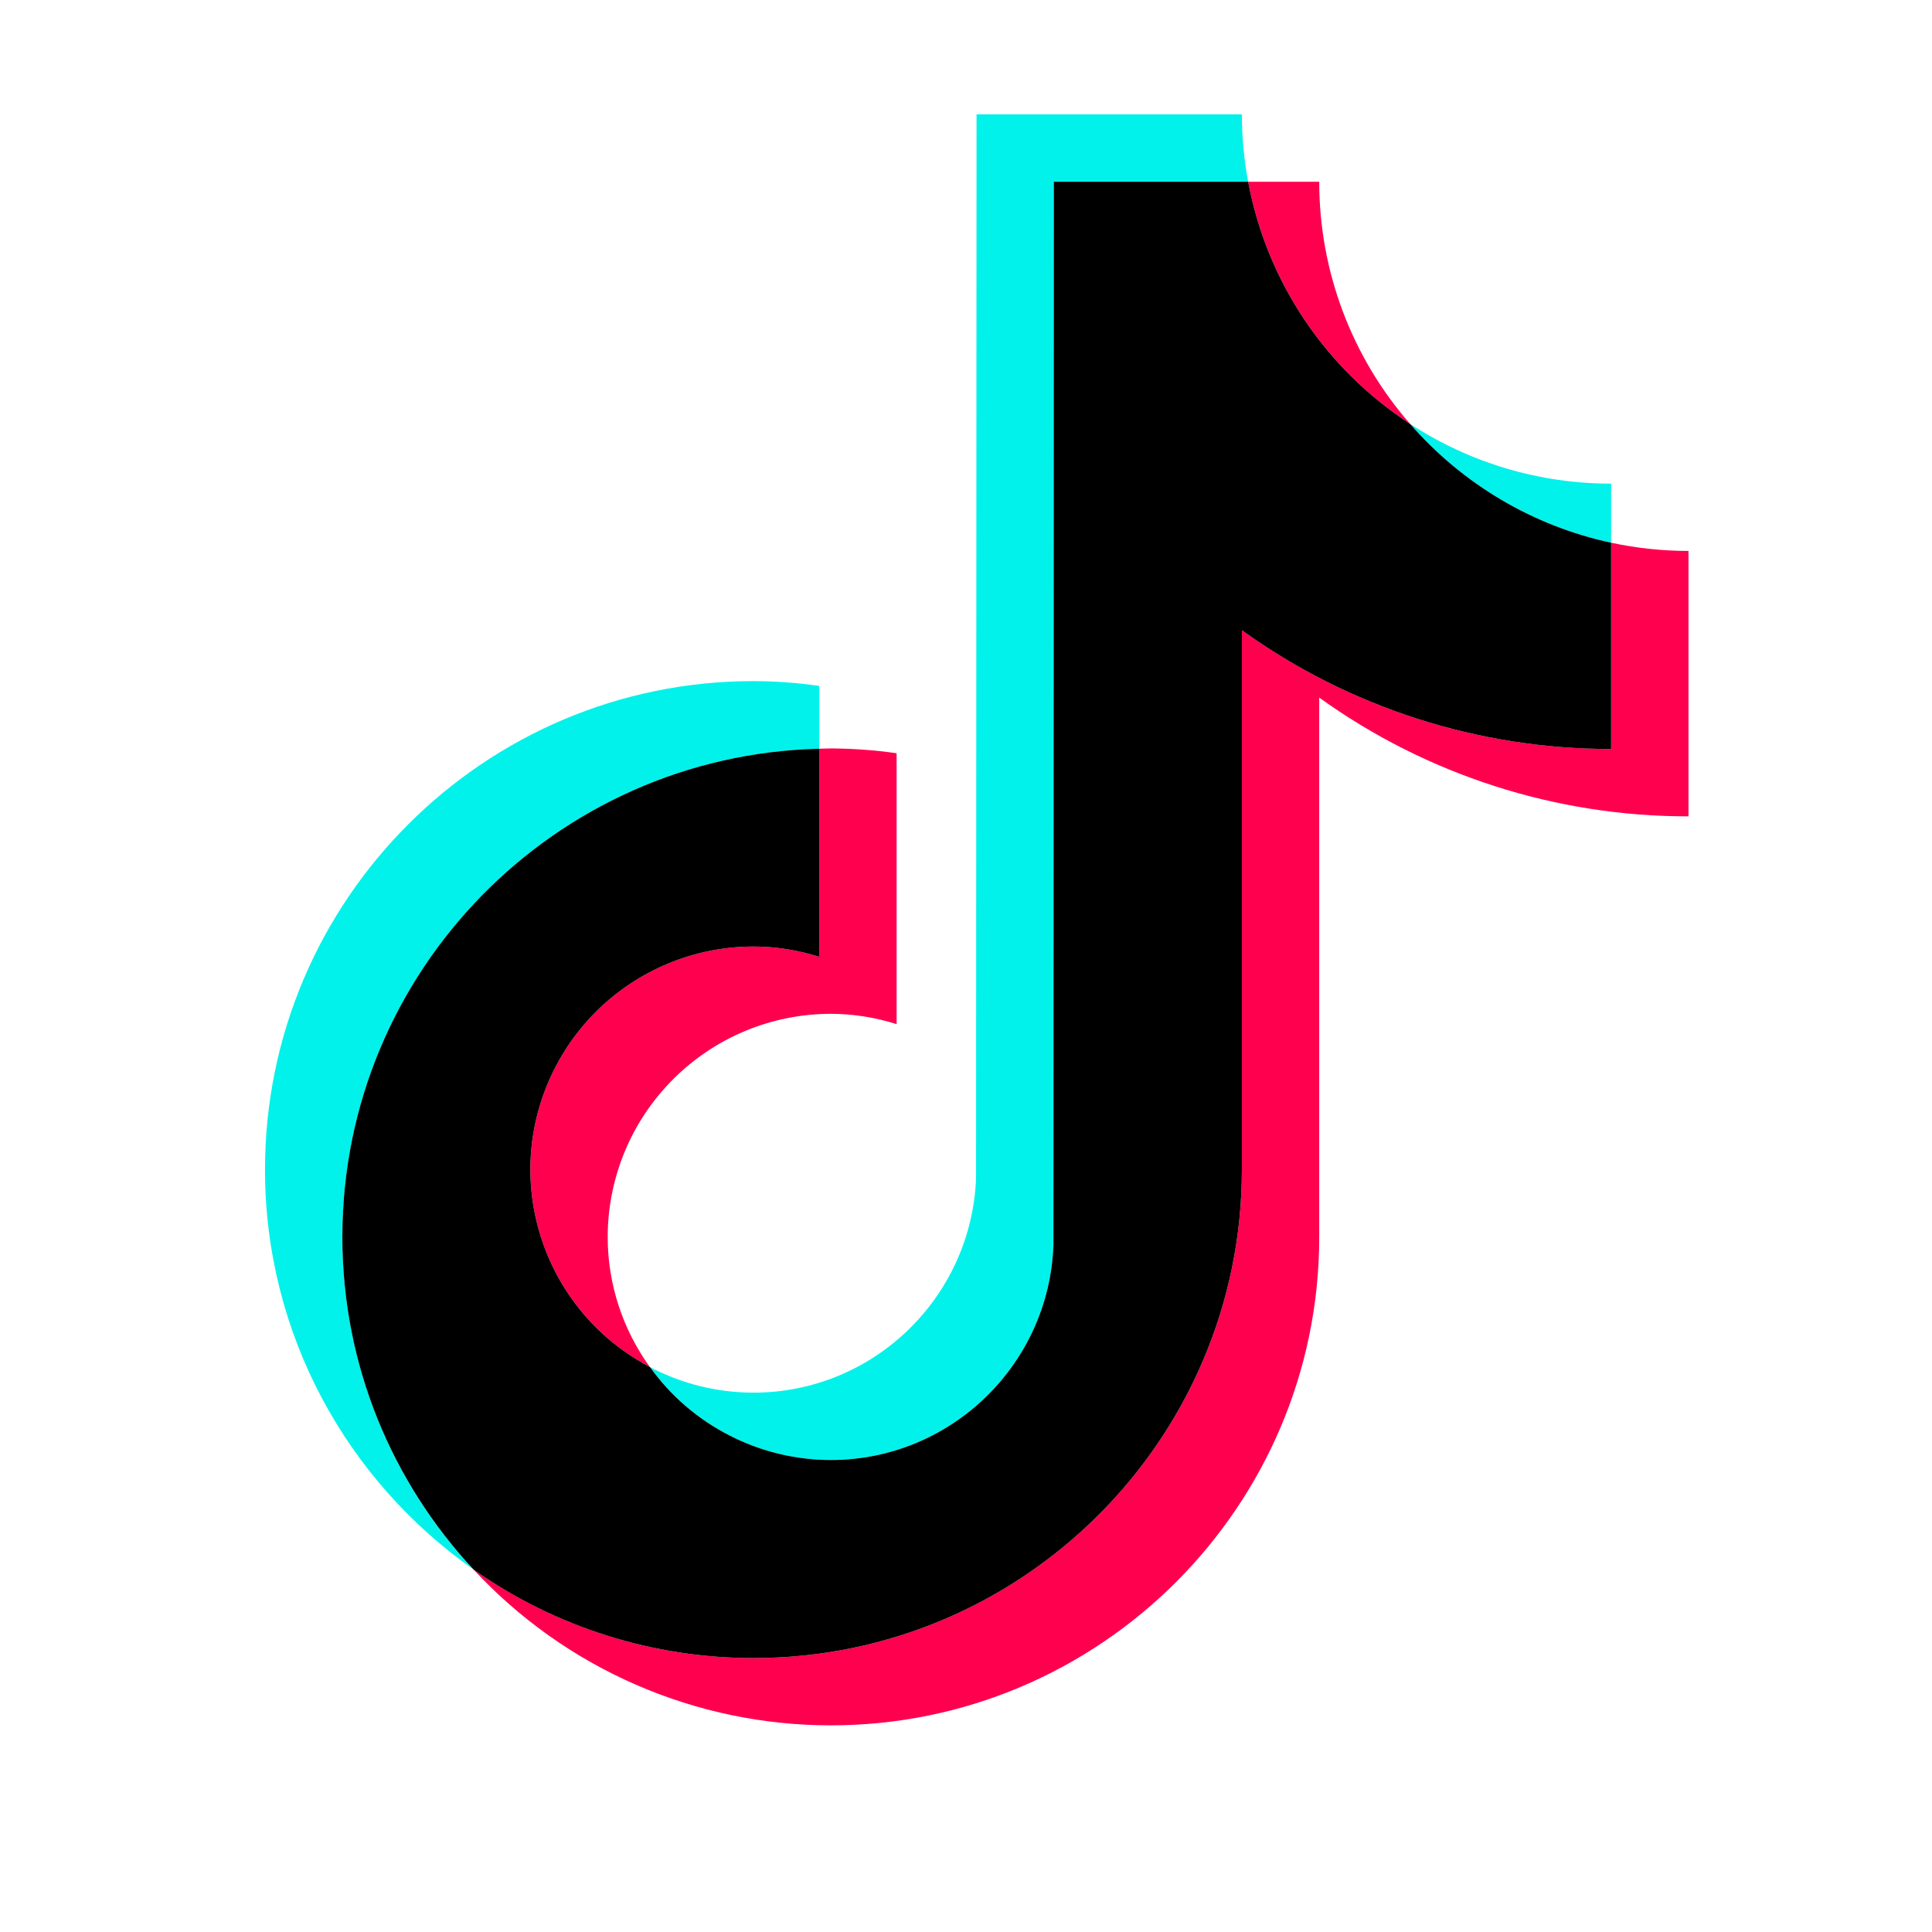 <svg width="24" height="24" viewBox="0 0 24 24" fill="none" xmlns="http://www.w3.org/2000/svg">
<path fill-rule="evenodd" clip-rule="evenodd" d="M10.177 9.301V8.521C9.906 8.482 9.633 8.462 9.36 8.461C6.014 8.461 3.292 11.183 3.292 14.529C3.292 16.582 4.317 18.398 5.882 19.497C4.834 18.377 4.252 16.9 4.253 15.366C4.253 12.068 6.897 9.378 10.177 9.301" fill="#00F2EA"/>
<path fill-rule="evenodd" clip-rule="evenodd" d="M10.32 18.137C11.813 18.137 13.031 16.949 13.086 15.469L13.091 2.258H15.505C15.453 1.982 15.427 1.702 15.427 1.421H12.131L12.125 14.633C12.07 16.113 10.852 17.3 9.36 17.3C8.912 17.3 8.47 17.191 8.074 16.982C8.33 17.339 8.667 17.63 9.058 17.831C9.448 18.031 9.881 18.136 10.32 18.137V18.137ZM20.014 6.742V6.008C19.127 6.009 18.259 5.751 17.516 5.265C18.167 6.015 19.044 6.533 20.014 6.742" fill="#00F2EA"/>
<path fill-rule="evenodd" clip-rule="evenodd" d="M17.516 5.265C16.788 4.432 16.388 3.364 16.388 2.258H15.505C15.619 2.869 15.856 3.451 16.202 3.968C16.548 4.485 16.995 4.926 17.516 5.265V5.265ZM9.36 11.758C8.625 11.758 7.921 12.051 7.401 12.57C6.882 13.09 6.589 13.794 6.588 14.529C6.589 15.034 6.728 15.53 6.989 15.962C7.251 16.394 7.626 16.747 8.073 16.982C7.733 16.512 7.549 15.946 7.549 15.366C7.55 14.631 7.842 13.926 8.362 13.407C8.881 12.887 9.585 12.595 10.32 12.594C10.606 12.594 10.879 12.641 11.138 12.722V9.357C10.867 9.318 10.594 9.299 10.32 9.297C10.272 9.297 10.225 9.3 10.177 9.301V11.886C9.913 11.802 9.637 11.758 9.36 11.758" fill="#FF004F"/>
<path fill-rule="evenodd" clip-rule="evenodd" d="M20.014 6.742V9.304C18.304 9.304 16.72 8.757 15.427 7.829V14.529C15.427 17.875 12.705 20.597 9.36 20.597C8.067 20.597 6.868 20.189 5.882 19.497C6.449 20.108 7.135 20.595 7.899 20.928C8.663 21.261 9.487 21.433 10.32 21.433C13.666 21.433 16.388 18.711 16.388 15.366V8.666C17.724 9.627 19.329 10.143 20.975 10.141V6.844C20.645 6.844 20.324 6.808 20.014 6.742" fill="#FF004F"/>
<path fill-rule="evenodd" clip-rule="evenodd" d="M15.427 14.529V7.829C16.763 8.79 18.368 9.306 20.014 9.304V6.742C19.043 6.533 18.167 6.014 17.516 5.265C16.995 4.926 16.548 4.485 16.202 3.968C15.856 3.451 15.619 2.869 15.505 2.258H13.091L13.086 15.47C13.031 16.949 11.813 18.137 10.32 18.137C9.881 18.136 9.448 18.031 9.058 17.83C8.667 17.63 8.33 17.339 8.074 16.982C7.626 16.747 7.251 16.395 6.989 15.962C6.728 15.53 6.589 15.034 6.588 14.529C6.589 13.794 6.882 13.09 7.401 12.57C7.921 12.051 8.625 11.758 9.36 11.758C9.645 11.758 9.918 11.804 10.177 11.886V9.301C6.897 9.378 4.253 12.067 4.253 15.366C4.253 16.961 4.872 18.413 5.882 19.497C6.9 20.214 8.115 20.598 9.36 20.597C12.705 20.597 15.427 17.875 15.427 14.529" fill="black"/>
</svg>
